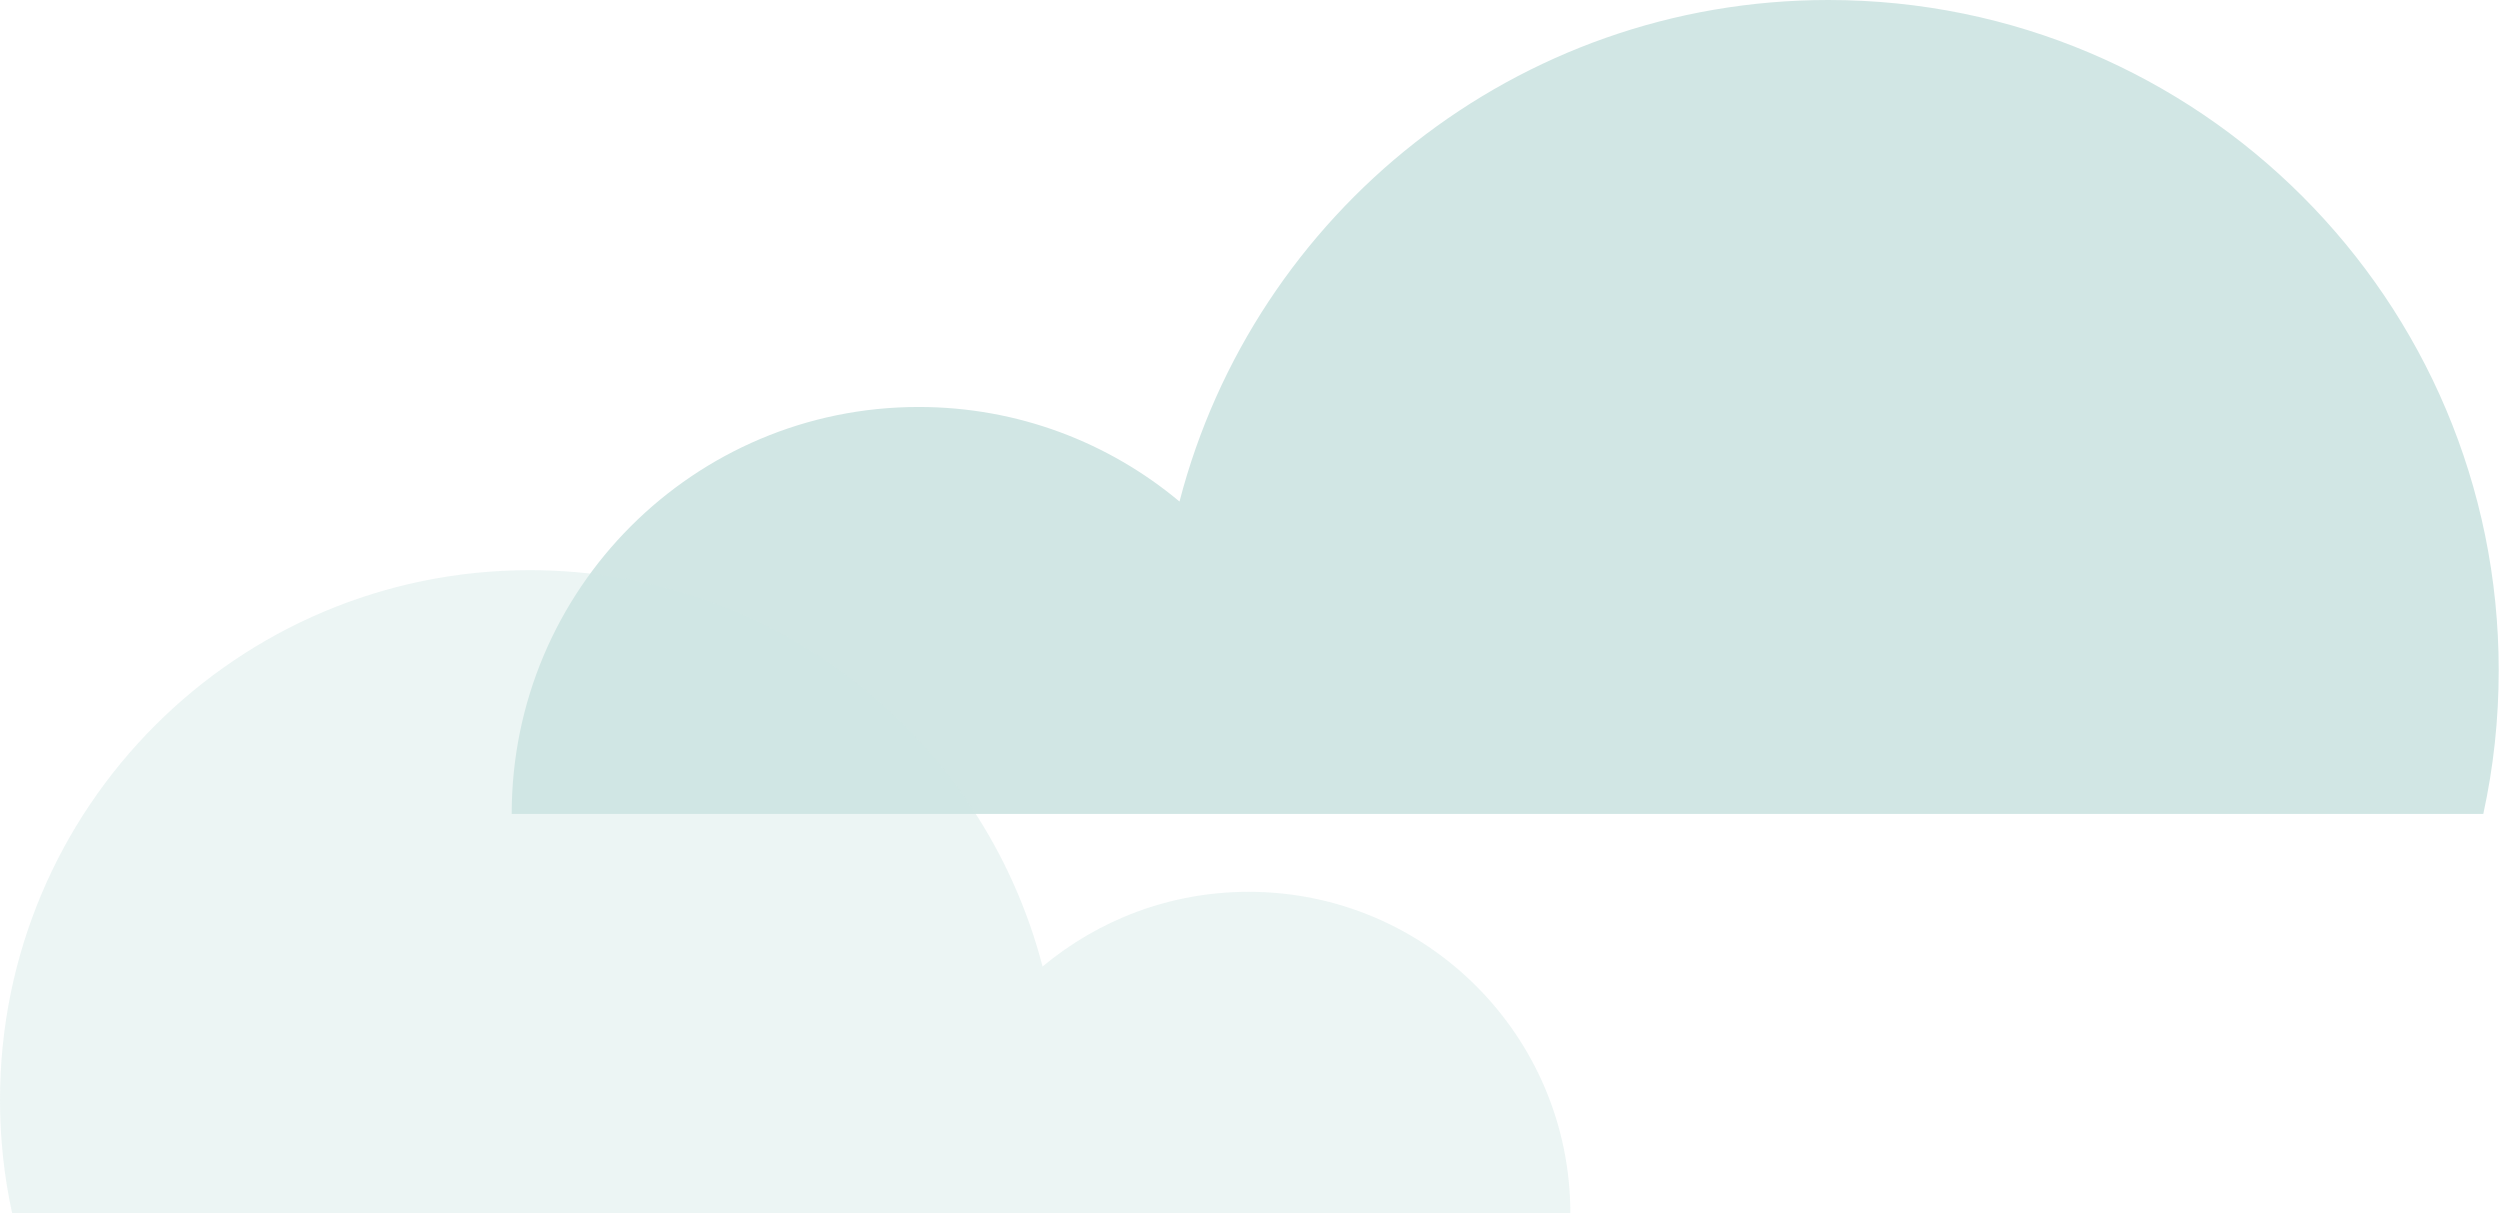 <svg width="171" height="83" viewBox="0 0 171 83" fill="none" xmlns="http://www.w3.org/2000/svg">
<path fill-rule="evenodd" clip-rule="evenodd" d="M35 55.675C35 40.301 47.464 27.837 62.838 27.837C69.626 27.837 75.847 30.267 80.678 34.305C85.797 14.572 103.728 0 125.062 0C150.384 0 170.912 20.528 170.912 45.85C170.912 49.222 170.548 52.51 169.857 55.675L35 55.675Z" fill="#D1E6E4"/>
<path opacity="0.4" fill-rule="evenodd" clip-rule="evenodd" d="M107.412 83H0.834C0.288 80.499 0 77.9 0 75.235C0 55.223 16.223 39 36.235 39C53.096 39 67.267 50.516 71.312 66.111C75.13 62.92 80.046 61 85.412 61C97.562 61 107.412 70.85 107.412 83C107.412 83 107.412 83 107.412 83Z" fill="#D1E6E4"/>
</svg>
